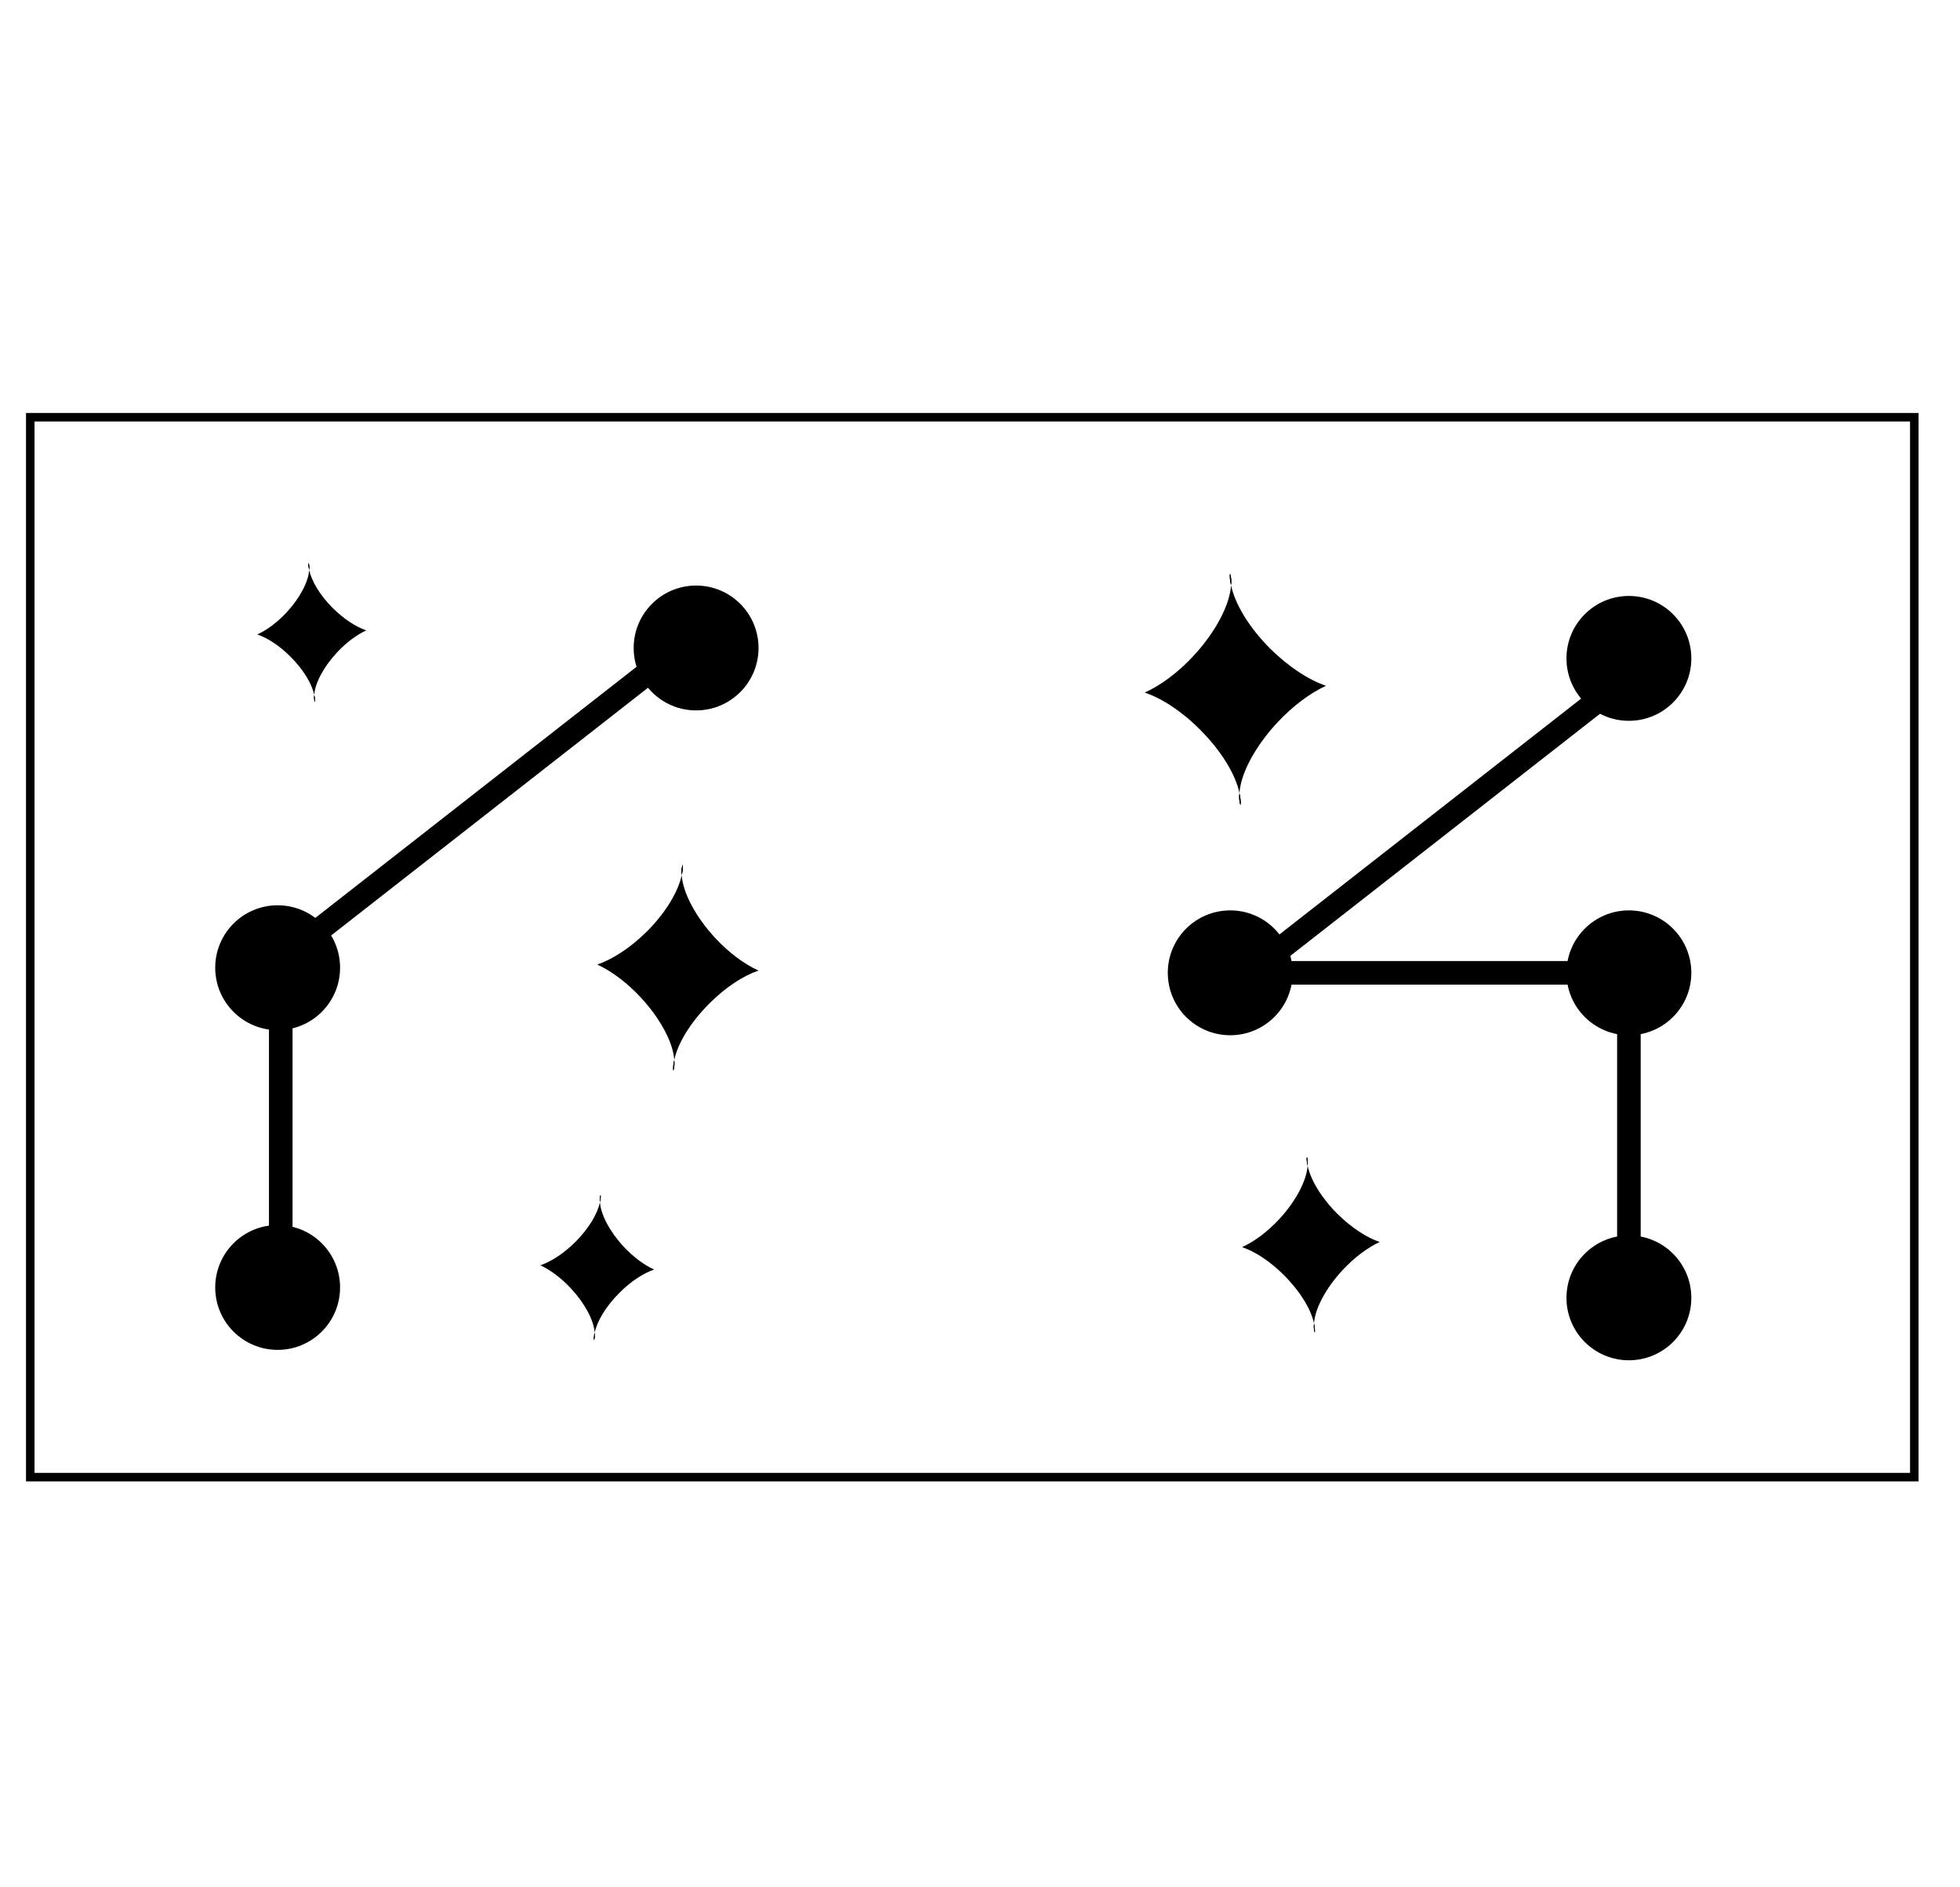 <?xml version="1.0" encoding="utf-8"?>
<!-- Generator: Adobe Illustrator 23.0.2, SVG Export Plug-In . SVG Version: 6.00 Build 0)  -->
<svg version="1.1" id="Layer_1" xmlns="http://www.w3.org/2000/svg" xmlns:xlink="http://www.w3.org/1999/xlink" x="0px" y="0px"
	 viewBox="0 0 972 936" style="enable-background:new 0 0 972 936;" xml:space="preserve">
<style type="text/css">
	.st0{fill:none;stroke:#000000;stroke-width:4.224;stroke-miterlimit:10;}
</style>
<g>
	<circle cx="345.21" cy="321.36" r="30.96"/>
	<rect x="607.82" y="403.23" transform="matrix(0.788 -0.616 0.616 0.788 -100.54 526.108)" width="211.98" height="11.69"/>
	<rect x="135.29" y="390.43" transform="matrix(0.788 -0.616 0.616 0.788 -192.807 232.514)" width="211.98" height="11.69"/>
	
		<rect x="701.81" y="558.04" transform="matrix(6.123234e-17 -1 1 6.123234e-17 243.918 1371.682)" width="211.98" height="11.69"/>
	
		<rect x="33.23" y="554.02" transform="matrix(6.123234e-17 -1 1 6.123234e-17 -420.634 699.087)" width="211.98" height="11.69"/>
	<rect x="607.67" y="476.62" width="211.98" height="11.69"/>
	<g>
		<path d="M153.03,279.18c0.37,0.98,0.43,2.14,0.31,3.42C153.03,281.38,152.9,280.16,153.03,279.18z"/>
		<path d="M156.14,348.22c-0.37-0.98-0.43-2.2-0.31-3.55C156.14,345.96,156.27,347.18,156.14,348.22z"/>
		<path d="M156.14,348.22c-0.37-0.98-0.43-2.2-0.31-3.55C156.14,345.96,156.27,347.18,156.14,348.22z"/>
		<path d="M153.33,282.6c-0.31-1.22-0.43-2.45-0.31-3.42C153.39,280.16,153.45,281.32,153.33,282.6z"/>
		<path d="M155.84,344.68c0.31,1.28,0.43,2.51,0.31,3.55C155.78,347.24,155.72,346.02,155.84,344.68z"/>
		<path d="M153.33,282.6c-0.31-1.22-0.43-2.45-0.31-3.42C153.39,280.16,153.45,281.32,153.33,282.6z"/>
		<path d="M165.01,301.56c5.57,5.5,11.56,9.36,16.63,11.07c-4.65,2.14-9.85,5.93-14.62,11.07c-6.73,7.28-10.82,15.23-11.19,20.92
			c-1.16-5.5-5.32-12.48-11.68-18.84c-5.5-5.57-11.5-9.42-16.57-11.13c4.65-2.08,9.85-5.87,14.56-10.95
			c6.73-7.28,10.82-15.29,11.19-21.04C154.49,288.17,158.65,295.2,165.01,301.56z"/>
	</g>
	<circle cx="137.69" cy="479.93" r="30.96"/>
	<g>
		<path d="M338.53,428.85c-0.54,1.45-0.63,3.17-0.45,5.07C338.53,432.1,338.71,430.29,338.53,428.85z"/>
		<path d="M333.92,531.01c0.54-1.45,0.63-3.26,0.45-5.25C333.92,527.66,333.74,529.47,333.92,531.01z"/>
		<path d="M333.92,531.01c0.54-1.45,0.63-3.26,0.45-5.25C333.92,527.66,333.74,529.47,333.92,531.01z"/>
		<path d="M338.08,433.91c0.45-1.81,0.63-3.62,0.45-5.07C337.99,430.29,337.9,432.01,338.08,433.91z"/>
		<path d="M334.37,525.76c-0.45,1.9-0.63,3.71-0.45,5.25C334.46,529.56,334.55,527.75,334.37,525.76z"/>
		<path d="M338.08,433.91c0.45-1.81,0.63-3.62,0.45-5.07C337.99,430.29,337.9,432.01,338.08,433.91z"/>
		<path d="M320.8,461.97c-8.23,8.14-17.1,13.85-24.61,16.38c6.88,3.17,14.57,8.78,21.63,16.38c9.95,10.77,16.02,22.53,16.56,30.95
			c1.72-8.14,7.87-18.46,17.28-27.87c8.14-8.23,17.01-13.94,24.52-16.47c-6.88-3.08-14.57-8.69-21.54-16.2
			c-9.95-10.77-16.02-22.62-16.56-31.13C336.36,442.15,330.21,452.56,320.8,461.97z"/>
	</g>
	<circle cx="137.69" cy="638.5" r="30.96"/>
	<g>
		<path d="M297.84,592.58c-0.38,1.02-0.45,2.24-0.32,3.58C297.84,594.87,297.97,593.6,297.84,592.58z"/>
		<path d="M294.59,664.68c0.38-1.02,0.45-2.3,0.32-3.7C294.59,662.31,294.46,663.59,294.59,664.68z"/>
		<path d="M294.59,664.68c0.38-1.02,0.45-2.3,0.32-3.7C294.59,662.31,294.46,663.59,294.59,664.68z"/>
		<path d="M297.52,596.15c0.32-1.28,0.45-2.55,0.32-3.58C297.46,593.6,297.4,594.81,297.52,596.15z"/>
		<path d="M294.9,660.97c-0.32,1.34-0.45,2.62-0.32,3.7C294.97,663.65,295.03,662.38,294.9,660.97z"/>
		<path d="M297.52,596.15c0.32-1.28,0.45-2.55,0.32-3.58C297.46,593.6,297.4,594.81,297.52,596.15z"/>
		<path d="M285.33,615.95c-5.81,5.75-12.07,9.77-17.37,11.56c4.85,2.24,10.28,6.19,15.26,11.56c7.02,7.6,11.3,15.9,11.69,21.84
			c1.21-5.75,5.56-13.03,12.2-19.67c5.75-5.81,12.01-9.83,17.31-11.62c-4.85-2.17-10.28-6.13-15.2-11.43
			c-7.03-7.6-11.3-15.97-11.69-21.97C296.31,601.96,291.97,609.31,285.33,615.95z"/>
	</g>
	<circle cx="807.8" cy="326.52" r="30.96"/>
	<g>
		<path d="M609.99,284.47c0.61,1.63,0.71,3.56,0.51,5.7C609.99,288.13,609.78,286.1,609.99,284.47z"/>
		<path d="M615.17,399.3c-0.61-1.63-0.71-3.66-0.51-5.9C615.17,395.54,615.38,397.58,615.17,399.3z"/>
		<path d="M615.17,399.3c-0.61-1.63-0.71-3.66-0.51-5.9C615.17,395.54,615.38,397.58,615.17,399.3z"/>
		<path d="M610.49,290.17c-0.51-2.03-0.71-4.07-0.51-5.7C610.6,286.1,610.7,288.03,610.49,290.17z"/>
		<path d="M614.66,393.4c0.51,2.14,0.71,4.17,0.51,5.9C614.56,397.68,614.46,395.64,614.66,393.4z"/>
		<path d="M610.49,290.17c-0.51-2.03-0.71-4.07-0.51-5.7C610.6,286.1,610.7,288.03,610.49,290.17z"/>
		<path d="M629.92,321.7c9.26,9.15,19.22,15.56,27.67,18.41c-7.73,3.56-16.38,9.87-24.31,18.41c-11.19,12.1-18,25.33-18.61,34.79
			c-1.93-9.15-8.85-20.75-19.43-31.33c-9.15-9.26-19.12-15.66-27.56-18.51c7.73-3.46,16.38-9.76,24.21-18.21
			c11.19-12.1,18-25.43,18.61-34.99C612.43,299.42,619.34,311.12,629.92,321.7z"/>
	</g>
	<circle cx="807.8" cy="482.46" r="30.96"/>
	<circle cx="610.09" cy="482.46" r="30.96"/>
	<circle cx="807.8" cy="643.66" r="30.96"/>
	<g>
		<path d="M648.08,573.72c0.46,1.24,0.54,2.7,0.39,4.32C648.08,576.5,647.93,574.96,648.08,573.72z"/>
		<path d="M652.02,660.91c-0.46-1.24-0.54-2.78-0.39-4.48C652.02,658.05,652.17,659.59,652.02,660.91z"/>
		<path d="M652.02,660.91c-0.46-1.24-0.54-2.78-0.39-4.48C652.02,658.05,652.17,659.59,652.02,660.91z"/>
		<path d="M648.47,578.04c-0.39-1.54-0.54-3.09-0.39-4.32C648.55,574.96,648.62,576.42,648.47,578.04z"/>
		<path d="M651.63,656.43c0.39,1.62,0.54,3.17,0.39,4.48C651.56,659.67,651.48,658.13,651.63,656.43z"/>
		<path d="M648.47,578.04c-0.39-1.54-0.54-3.09-0.39-4.32C648.55,574.96,648.62,576.42,648.47,578.04z"/>
		<path d="M663.22,601.98c7.03,6.95,14.6,11.82,21.01,13.98c-5.87,2.7-12.43,7.49-18.46,13.98c-8.49,9.19-13.67,19.23-14.13,26.41
			c-1.47-6.95-6.72-15.75-14.75-23.79c-6.95-7.03-14.52-11.89-20.93-14.06c5.87-2.63,12.43-7.41,18.38-13.82
			c8.5-9.19,13.67-19.31,14.13-26.57C649.94,585.07,655.19,593.95,663.22,601.98z"/>
	</g>
	<rect x="15.01" y="206.92" class="st0" width="934.33" height="525.65"/>
</g>
</svg>
